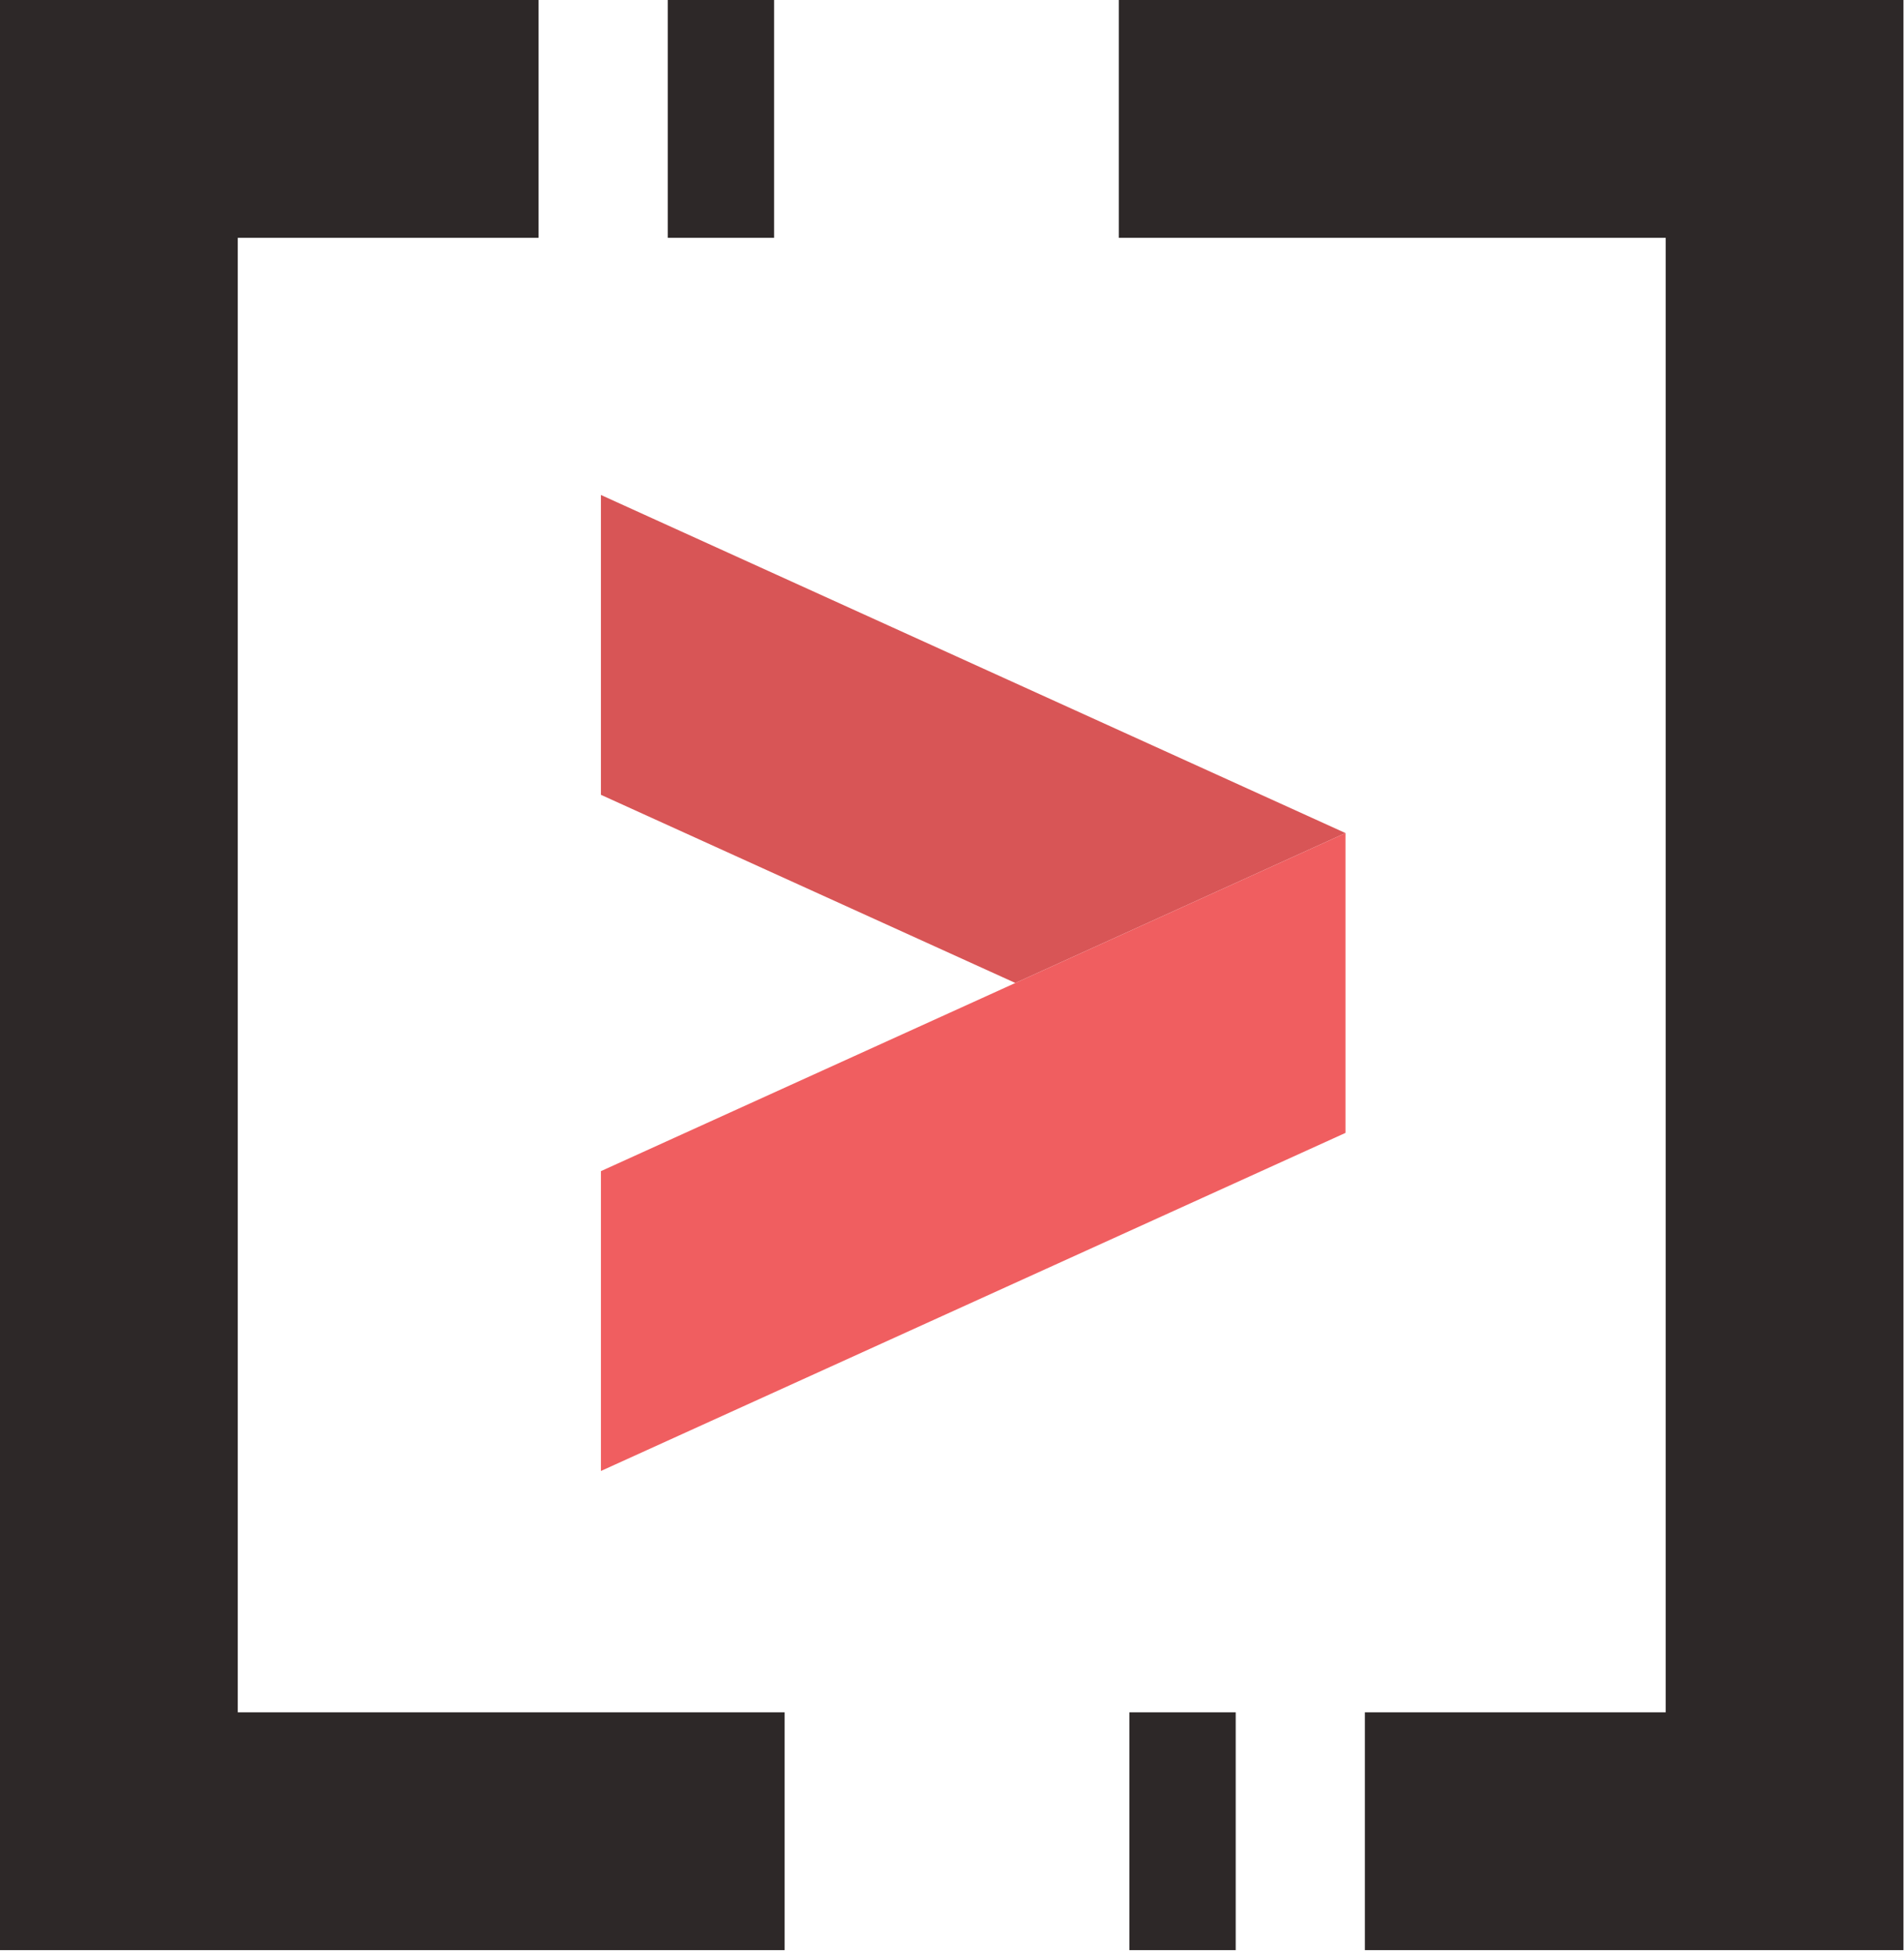 <svg xmlns="http://www.w3.org/2000/svg" width="271" height="278" fill="none" viewBox="0 0 271 278"><path fill="#2D2828" fill-rule="evenodd" d="M0 0V277.496H111.676V243.655H33.841V33.841H76.654V0H0Z" clip-rule="evenodd"/><path fill="#2D2828" fill-rule="evenodd" d="M95.041 33.841H110.178V0H95.041V33.841Z" clip-rule="evenodd"/><path fill="#2D2828" fill-rule="evenodd" d="M159.248 0V33.841H237.082V243.655H194.268V277.496H270.923V0H159.248Z" clip-rule="evenodd"/><path fill="#2D2828" fill-rule="evenodd" d="M160.745 277.496H175.881V243.655H160.745V277.496Z" clip-rule="evenodd"/><path fill="#D85556" fill-rule="evenodd" d="M85.531 70.433V113.098L144.515 139.873H144.515L191.507 118.542L85.531 70.433Z" clip-rule="evenodd"/><path fill="#F05E60" fill-rule="evenodd" d="M191.507 118.542L144.515 139.873L85.531 166.649V209.314L191.507 161.206V118.542Z" clip-rule="evenodd"/></svg>
